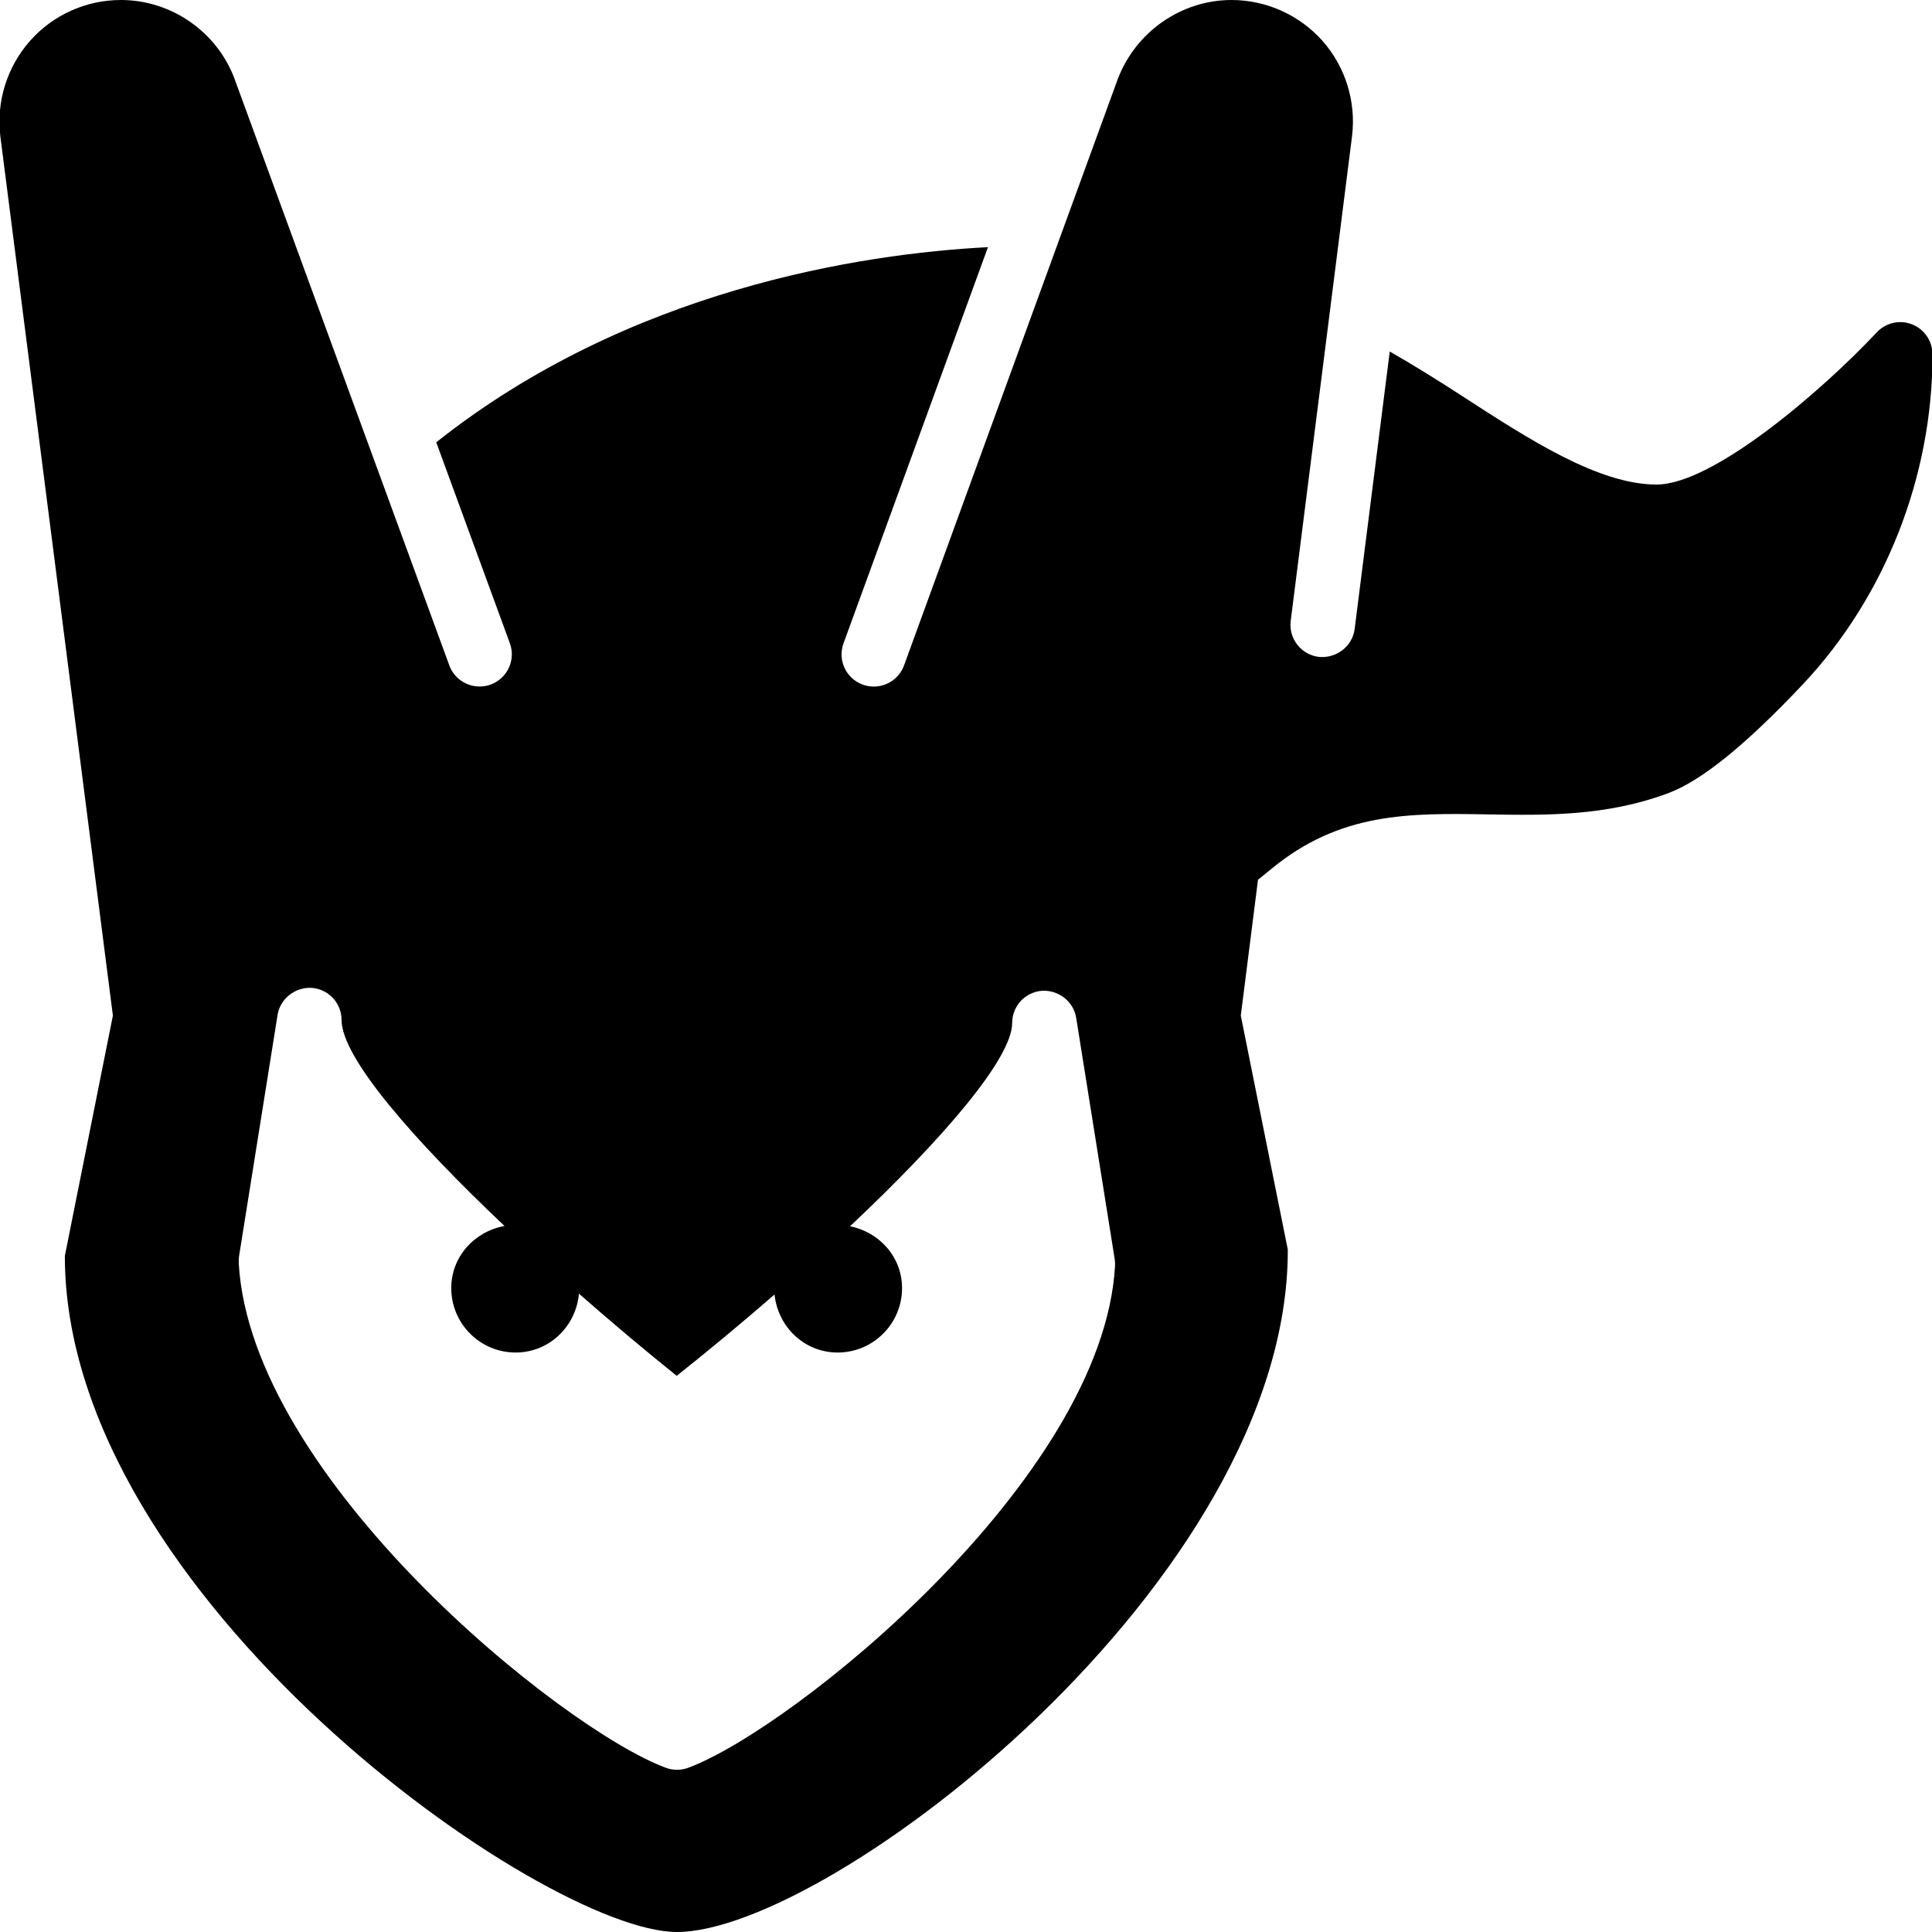 <?xml version="1.0" encoding="iso-8859-1"?>
<!-- Generator: Adobe Illustrator 19.0.0, SVG Export Plug-In . SVG Version: 6.00 Build 0)  -->
<svg version="1.1" id="Layer_1" xmlns="http://www.w3.org/2000/svg" xmlns:xlink="http://www.w3.org/1999/xlink" x="0px" y="0px"
	 viewBox="0 0 30 30" style="enable-background:new 0 0 30 30;" xml:space="preserve">
<g>
	<path d="M29.691,5.037c-0.19-0.076-0.408-0.026-0.548,0.123c-0.857,0.914-2.544,2.364-3.42,2.364c-0.9,0-1.979-0.7-3.021-1.376
		c-0.385-0.25-0.756-0.48-1.122-0.69l-0.545,4.309c-0.035,0.274-0.289,0.461-0.559,0.433c-0.274-0.035-0.468-0.285-0.434-0.559
		l0.59-4.66l0.363-2.871c0.064-0.535-0.104-1.073-0.46-1.476C20.177,0.232,19.662,0,19.123,0c-0.78,0-1.49,0.495-1.768,1.232
		l-0.943,2.586l-2.374,6.514c-0.074,0.203-0.266,0.329-0.47,0.329c-0.057,0-0.114-0.01-0.171-0.03
		c-0.26-0.095-0.394-0.381-0.299-0.641l2.243-6.152c-1.971,0.101-5.579,0.658-8.567,3.03l1.143,3.12
		c0.095,0.259-0.038,0.546-0.298,0.642c-0.057,0.021-0.114,0.03-0.172,0.03c-0.204,0-0.396-0.125-0.47-0.328l-3.336-9.11V1.22
		C3.365,0.49,2.658,0,1.877,0C1.338,0,0.823,0.231,0.466,0.635s-0.525,0.941-0.461,1.479L1.753,15.77l-0.746,3.732
		C1.007,24.79,8.444,30,10.51,30c2.377,0,9.497-5.458,9.487-10.596l-0.73-3.634l0.267-2.109l0.202-0.164
		c1.071-0.887,2.144-0.872,3.38-0.851c0.899,0.015,1.825,0.028,2.781-0.327c0.518-0.191,1.202-0.744,2.094-1.689
		c1.281-1.359,2.017-3.228,2.017-5.127C30.007,5.297,29.882,5.112,29.691,5.037z M10.687,27.45
		c-0.056,0.021-0.115,0.031-0.174,0.031c-0.059,0-0.118-0.01-0.174-0.031c-1.625-0.603-6.443-4.501-6.632-7.836
		c-0.002-0.036,0-0.072,0.005-0.107L4.31,15.76c0.041-0.257,0.281-0.438,0.533-0.42c0.261,0.021,0.461,0.238,0.461,0.499
		c0,0.589,1.132,1.875,2.53,3.198c-0.466,0.085-0.827,0.475-0.827,0.965c0,0.551,0.448,1,1,1c0.521,0,0.937-0.405,0.983-0.914
		c0.514,0.451,1.032,0.886,1.518,1.276c0.514-0.408,1.026-0.835,1.519-1.263c0.052,0.502,0.463,0.901,0.98,0.901
		c0.552,0,1-0.449,1-1c0-0.483-0.351-0.868-0.807-0.961c1.451-1.367,2.517-2.609,2.517-3.157c0-0.261,0.2-0.478,0.461-0.499
		c0.255-0.016,0.492,0.163,0.533,0.42l0.598,3.746c0.005,0.035,0.007,0.071,0.005,0.107C17.127,22.966,12.312,26.846,10.687,27.45z"
		/>
</g>
</svg>
